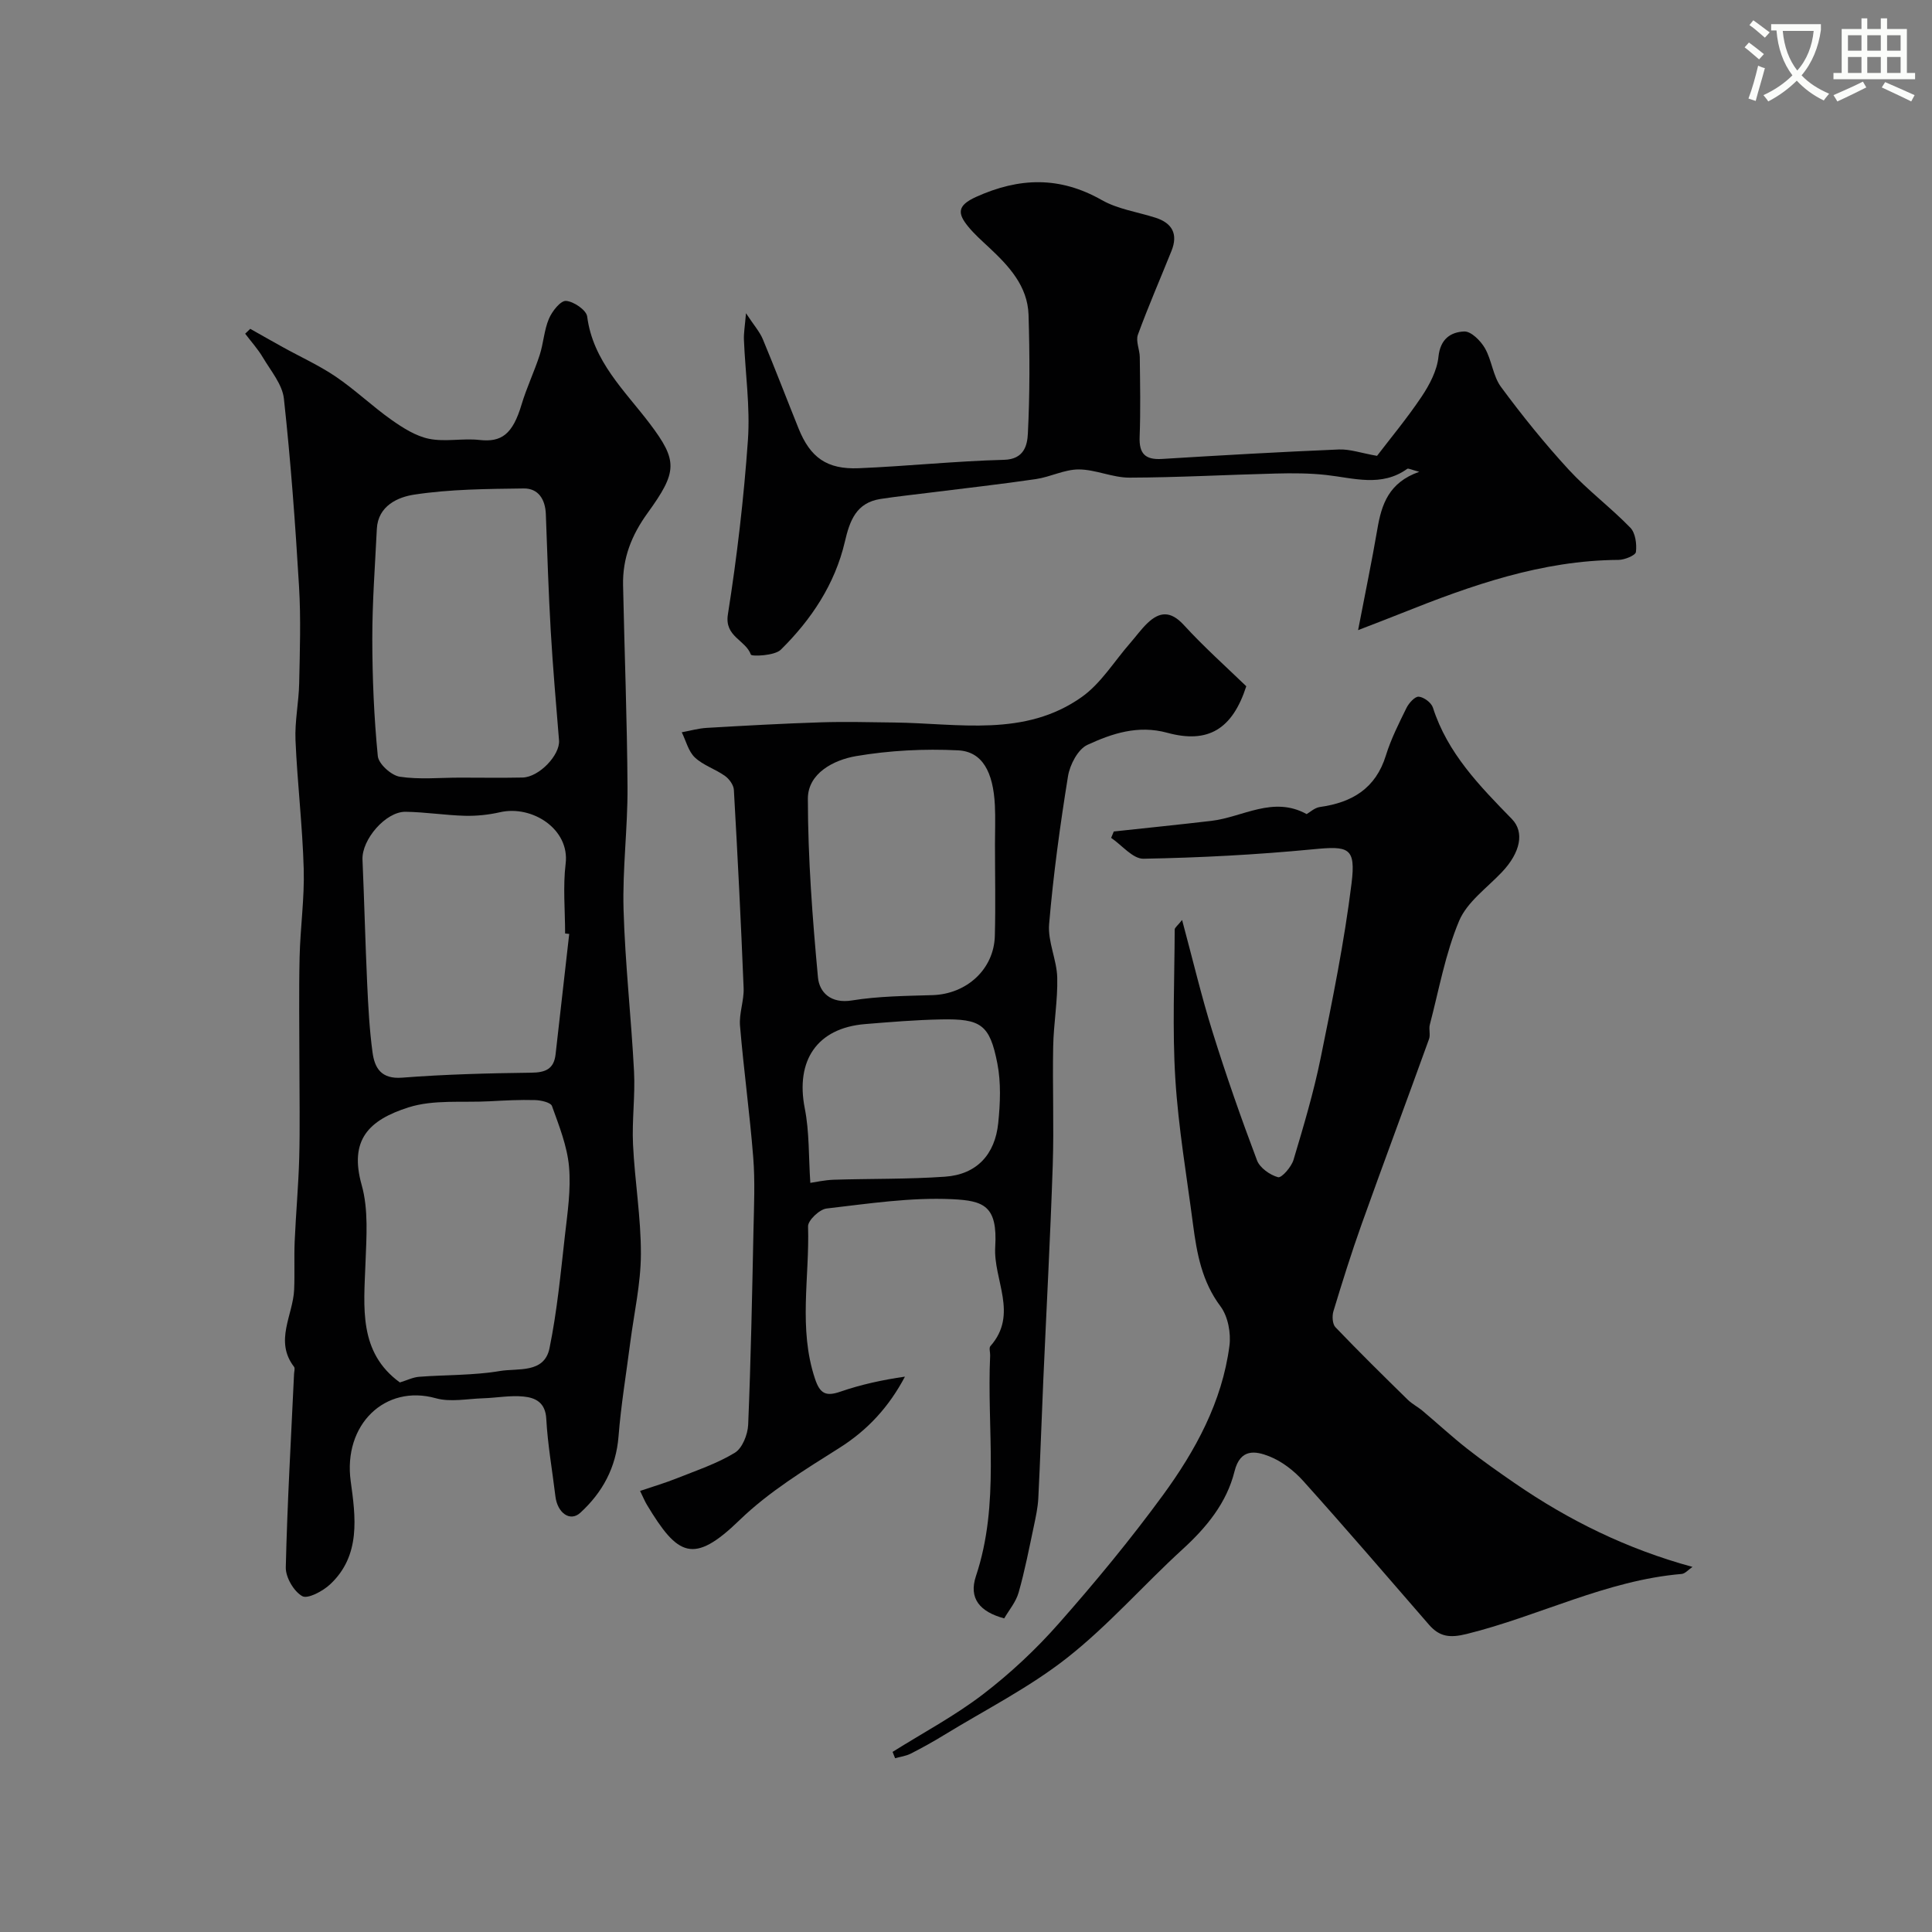 <svg enable-background="new 0 0 400 400" viewBox="0 0 400 400" xmlns="http://www.w3.org/2000/svg"><rect x="0" y="0" width="400" height="400" fill="#808080" stroke="none"/><path d="m362.1 8.8c1.1.8 2.1 1.6 3.1 2.4l-1 1.1c-1.3-1.1-2.3-2-3-2.5zm1.9 4.8c.5.2.9.4 1.4.5-.6 2.3-1.3 4.5-1.9 6.8l-1.5-.5c.8-2.1 1.4-4.3 2-6.8zm-1-9.4c1.3.9 2.4 1.8 3.4 2.5l-1 1.1c-1.4-1.2-2.4-2.1-3.2-2.6zm3.7 2.2v-1.4h10.3v1.2c-.5 3.6-1.8 6.8-4 9.4 1.5 1.6 3.4 2.8 5.7 3.8-.3.4-.7.8-1.1 1.4-2.3-1.1-4.1-2.5-5.6-4.1-1.6 1.6-3.6 3.1-5.9 4.3-.3-.5-.7-.9-1-1.3 2.4-1.1 4.4-2.5 6-4.1-1.9-2.5-3-5.6-3.3-9.3h-1.1zm8.8 0h-6.4c.3 3.3 1.3 6 3 8.2 2-2.2 3.1-5.1 3.4-8.2z" fill="#fbfcfa"/><path d="m385.3 3.8h1.3v2.2h2.8v-2.2h1.3v2.2h4.1v9.1h1.7v1.3h-16.9v-1.3h1.7v-9.1h4.1v-2.2zm.4 13.1.7 1.2c-1.8.9-3.8 1.9-6 2.9-.2-.4-.5-.8-.8-1.3 2.3-1 4.3-1.9 6.1-2.8zm-3.1-6.4h2.8v-3.2h-2.8zm0 4.6h2.8v-3.3h-2.8zm4-4.6h2.8v-3.2h-2.8zm0 4.6h2.8v-3.3h-2.8zm3.7 1.9c2.1.9 4.1 1.8 6.1 2.7l-.7 1.3c-2.2-1.1-4.2-2-6.1-2.9zm3.2-9.7h-2.8v3.2h2.8zm-2.8 7.8h2.8v-3.3h-2.8z" fill="#fbfcfa"/><g fill="#010102"><path d="m51.81 68.08c2.23 1.26 4.46 2.53 6.7 3.77 3.68 2.04 7.55 3.79 11.02 6.14 4.01 2.72 7.54 6.12 11.5 8.92 2.37 1.67 5.04 3.38 7.8 3.94 3.36.68 7-.15 10.45.24 4.52.5 6.85-1.12 8.71-7.35 1.04-3.48 2.63-6.79 3.75-10.25.79-2.45.91-5.15 1.91-7.5.65-1.54 2.4-3.76 3.53-3.69 1.59.1 4.22 1.9 4.39 3.23 1.19 9.28 7.81 15.38 12.93 22.14 5.87 7.75 5.77 9.98-.42 18.54-3.35 4.63-5.2 9.38-5.08 14.96.29 13.95.84 27.9.92 41.85.05 8.43-1.06 16.87-.82 25.29.32 11.19 1.59 22.35 2.17 33.54.26 5.02-.45 10.08-.21 15.1.36 7.58 1.66 15.15 1.63 22.71-.02 6.12-1.42 12.23-2.21 18.34-.83 6.46-1.91 12.9-2.42 19.39-.51 6.45-3.32 11.61-7.92 15.82-2.11 1.93-4.74.03-5.15-3.42-.64-5.35-1.6-10.68-1.89-16.05-.18-3.38-2.25-4.36-4.7-4.6-2.75-.28-5.58.27-8.39.36-3.27.1-6.76.84-9.78-.01-10.53-2.95-19.22 5.49-17.62 17.18 1 7.31 2.16 15.37-4.27 21.36-1.51 1.41-4.64 3.08-5.77 2.43-1.75-.99-3.45-3.91-3.4-5.96.31-13.35 1.09-26.69 1.71-40.04.02-.5.24-1.16 0-1.47-4.12-5.36-.21-10.67.02-15.99.14-3.33-.03-6.66.11-9.99.25-5.76.78-11.52.94-17.28.17-6.36.04-12.72.04-19.08 0-7.5-.13-14.99.04-22.49.14-6.1 1.03-12.21.85-18.29-.25-8.88-1.32-17.73-1.7-26.61-.17-3.91.68-7.85.76-11.78.14-6.69.37-13.41-.03-20.08-.77-12.97-1.72-25.94-3.13-38.85-.32-2.97-2.71-5.76-4.34-8.52-1.04-1.76-2.44-3.3-3.68-4.94.36-.35.71-.68 1.05-1.01zm30.98 218.14c1.45-.44 2.7-1.07 3.98-1.17 5.59-.43 11.26-.27 16.76-1.2 3.67-.62 9.16.57 10.24-4.72 1.57-7.67 2.31-15.52 3.19-23.32.54-4.74 1.27-9.57.85-14.26-.38-4.27-2.06-8.46-3.53-12.56-.27-.75-2.29-1.2-3.51-1.23-3.14-.09-6.29.08-9.44.25-5.61.3-11.56-.39-16.75 1.26-8.26 2.63-12.32 6.75-9.7 16.07 1.43 5.07.99 10.77.79 16.16-.34 9.2-1.47 18.48 7.12 24.72zm35.06-92.86c-.28-.03-.56-.06-.85-.09 0-4.82-.47-9.7.11-14.45.88-7.17-6.95-12.17-13.57-10.66-2.37.54-4.86.8-7.29.74-4.09-.11-8.18-.77-12.27-.83-4.13-.06-9.11 5.78-8.93 9.9.37 8.56.58 17.13.97 25.69.22 4.75.47 9.52 1.11 14.23.44 3.25 1.8 5.56 6.12 5.23 8.88-.69 17.81-.92 26.73-1.03 2.97-.03 4.71-.76 5.05-3.83.93-8.31 1.88-16.6 2.82-24.9zm-22.64-32.36c4.33 0 8.66.07 12.98-.02 3.44-.08 7.79-4.68 7.55-7.69-.61-7.52-1.27-15.04-1.71-22.57-.47-8.08-.72-16.18-1.02-24.27-.11-3.05-1.55-5.36-4.58-5.32-7.58.1-15.24.14-22.7 1.28-3.28.5-7.47 2.27-7.71 7.1-.37 7.59-.95 15.18-.94 22.78.01 8.09.35 16.2 1.14 24.25.16 1.62 2.78 3.99 4.54 4.27 4.06.62 8.29.19 12.45.19z"/><path d="m244.74 190.47c2.22 8.25 4 15.8 6.31 23.19 2.79 8.95 5.89 17.81 9.2 26.58.59 1.56 2.68 3.03 4.36 3.49.72.2 2.76-2.12 3.2-3.6 2.09-6.99 4.18-14.01 5.63-21.14 2.44-11.96 4.88-23.97 6.38-36.07.93-7.52-.6-7.8-8-7.08-11.65 1.12-23.37 1.74-35.08 1.95-2.2.04-4.46-2.81-6.69-4.32.18-.44.37-.88.55-1.32 6.74-.73 13.48-1.41 20.21-2.2 6.48-.76 12.77-5.23 19.72-1.4.66-.37 1.65-1.32 2.75-1.47 6.65-.93 11.53-3.82 13.65-10.66 1.05-3.4 2.69-6.65 4.27-9.86.5-1.01 1.75-2.39 2.54-2.32 1.06.09 2.6 1.24 2.93 2.26 3.02 9.45 9.69 16.24 16.35 23.07 2.65 2.72 1.77 6.94-2.05 10.98-3.1 3.28-7.23 6.19-8.88 10.12-2.86 6.81-4.17 14.27-6.06 21.47-.25.94.16 2.08-.16 2.97-4.62 12.81-9.39 25.56-13.97 38.38-2.12 5.93-4 11.96-5.83 17.99-.3 1-.21 2.65.42 3.31 4.88 5.1 9.91 10.05 14.95 14.99.92.9 2.12 1.5 3.11 2.34 3.07 2.58 6.03 5.32 9.18 7.8 3.2 2.51 6.54 4.85 9.89 7.16 11.2 7.71 23.25 13.64 36.79 17.33-.86.58-1.52 1.4-2.24 1.46-15.62 1.32-29.55 8.73-44.52 12.43-3.48.86-5.62.59-7.81-1.94-8.63-9.94-17.2-19.93-26-29.72-1.92-2.14-4.43-4.09-7.07-5.13-2.82-1.11-5.98-1.67-7.17 3.1-1.62 6.53-5.78 11.6-10.76 16.15-8.08 7.38-15.35 15.75-23.91 22.48-7.86 6.18-16.96 10.77-25.54 16.02-2.22 1.36-4.51 2.63-6.83 3.81-.99.5-2.15.65-3.24.95-.17-.44-.35-.87-.52-1.31 6.26-3.93 12.85-7.43 18.7-11.91 5.68-4.35 11-9.33 15.73-14.7 7.53-8.53 14.81-17.34 21.53-26.53 6.75-9.23 12.26-19.32 13.78-30.92.35-2.64-.3-6.1-1.84-8.17-3.85-5.13-4.9-10.92-5.69-16.92-1.31-10.05-3.04-20.09-3.67-30.19-.64-10.27-.17-20.61-.13-30.92 0-.39.58-.78 1.53-1.98z"/><path d="m258.03 142.08c-2.87 8.87-7.88 11.95-16.37 9.63-6.05-1.65-11.41.15-16.51 2.5-1.97.9-3.64 4.11-4.03 6.49-1.64 10.16-3.04 20.37-3.91 30.62-.31 3.61 1.58 7.36 1.68 11.06.12 4.75-.75 9.52-.84 14.29-.16 8.19.18 16.38-.09 24.56-.5 14.87-1.3 29.73-1.96 44.59-.36 8.13-.62 16.26-1.03 24.38-.1 1.93-.52 3.86-.92 5.76-.98 4.61-1.87 9.25-3.16 13.77-.55 1.94-1.99 3.63-2.98 5.34-5.03-1.36-7.4-4.12-5.85-8.76 5-14.98 2.23-30.42 2.94-45.65.03-.66-.28-1.59.05-1.96 5.86-6.62.58-13.72 1-20.55.51-8.48-2.35-9.56-8.9-9.87-8.63-.41-17.37.93-26.02 1.93-1.46.17-3.87 2.46-3.83 3.7.33 10.51-2.04 21.15 1.44 31.56 1.03 3.08 2.24 3.7 5.25 2.66 4.26-1.47 8.7-2.44 13.37-3.11-3.29 6.21-7.65 11.01-13.55 14.74-7.2 4.54-14.64 9.1-20.7 14.97-9.59 9.3-12.8 7.4-19.18-3.19-.41-.68-.71-1.43-1.41-2.86 2.76-.94 5.29-1.68 7.73-2.66 4.03-1.61 8.23-3.01 11.9-5.25 1.55-.95 2.66-3.77 2.75-5.79.56-13.44.82-26.89 1.1-40.34.11-5 .34-10.02-.05-14.99-.72-9.12-1.98-18.19-2.74-27.3-.21-2.55.85-5.19.75-7.77-.55-13.69-1.24-27.37-2.02-41.05-.06-1.02-.97-2.27-1.85-2.89-1.98-1.41-4.49-2.18-6.22-3.81-1.35-1.27-1.84-3.45-2.72-5.22 1.72-.31 3.43-.81 5.17-.91 7.88-.46 15.76-.9 23.65-1.15 5.08-.16 10.18-.02 15.27.04 13.21.17 26.93 3.1 38.75-5.3 3.97-2.82 6.71-7.39 10.01-11.16 1.19-1.36 2.25-2.85 3.54-4.09 2.55-2.45 4.83-2.58 7.51.31 4.14 4.53 8.74 8.64 12.98 12.73zm-52.03 32.65c0-2.66.11-5.33-.02-7.99-.34-6.94-2.61-11.15-7.63-11.39-7.02-.35-14.21.02-21.14 1.2-4.58.79-9.96 3.53-9.95 8.83.01 12.33.95 24.69 2.09 36.98.29 3.09 2.65 5.49 7.04 4.77 5.49-.89 11.13-.93 16.71-1.1 7.03-.23 12.68-5.34 12.87-12.25.17-6.34.03-12.7.03-19.05zm-38.23 70.17c1.08-.15 2.97-.59 4.87-.65 7.68-.24 15.38-.09 23.03-.63 6.59-.46 10.34-4.64 11-11.08.42-4.09.6-8.38-.18-12.37-1.57-8.04-3.39-9.28-11.65-9.11-5.27.1-10.53.54-15.78.97-9.9.83-14.39 7.54-12.44 17.45.97 4.89.78 10.03 1.15 15.42z"/><path d="m154.45 64.85c1.66 2.52 2.84 3.84 3.48 5.37 2.55 6.12 4.92 12.32 7.4 18.48 2.42 6.02 5.86 8.52 12.48 8.24 10.03-.42 20.04-1.48 30.07-1.74 4.17-.11 4.81-3.04 4.93-5.44.41-8.17.39-16.38.14-24.56-.19-6.03-4.12-10.17-8.27-14.05-1.46-1.36-2.97-2.7-4.23-4.24-2.18-2.68-2.36-4.33 1.63-6.14 8.97-4.05 17.33-4.29 26.03.65 3.32 1.89 7.39 2.46 11.11 3.65 3.51 1.12 4.71 3.41 3.33 6.86-2.32 5.79-4.82 11.51-6.96 17.37-.48 1.32.37 3.08.39 4.64.06 5.5.18 11-.03 16.49-.14 3.51 1.16 4.8 4.63 4.59 12.19-.75 24.39-1.45 36.6-1.96 2.29-.1 4.62.74 7.92 1.32 2.7-3.54 6.2-7.74 9.23-12.26 1.65-2.47 3.2-5.41 3.49-8.27.38-3.7 2.57-5.11 5.33-5.22 1.42-.06 3.39 1.91 4.28 3.45 1.44 2.5 1.67 5.79 3.35 8.05 4.37 5.92 9.01 11.67 13.99 17.09 3.95 4.29 8.7 7.84 12.77 12.03 1.06 1.09 1.36 3.39 1.16 5.03-.08.7-2.33 1.63-3.6 1.64-15.86.1-30.45 5.25-44.9 11.03-2.54 1.02-5.1 1.99-9.02 3.51 1.46-7.62 2.85-14.26 3.99-20.93.86-5.09 2.36-9.64 8.67-11.85-1.64-.42-2.25-.78-2.49-.61-5.35 3.83-11.07 1.9-16.77 1.27-3.45-.38-6.96-.39-10.44-.3-10.1.25-20.2.82-30.3.85-3.5.01-7-1.69-10.51-1.7-2.95 0-5.86 1.56-8.86 2-7.28 1.07-14.6 1.88-21.91 2.8-3.41.43-6.84.79-10.24 1.31-5.04.78-6.38 4.45-7.41 8.89-2.05 8.76-6.94 16.1-13.26 22.33-1.28 1.26-6.04 1.42-6.19 1.01-1.09-3.05-5.49-3.69-4.76-8.31 1.89-11.97 3.3-24.04 4.15-36.12.48-6.88-.55-13.85-.83-20.79-.05-1.36.2-2.74.43-5.46z"/></g></svg>
